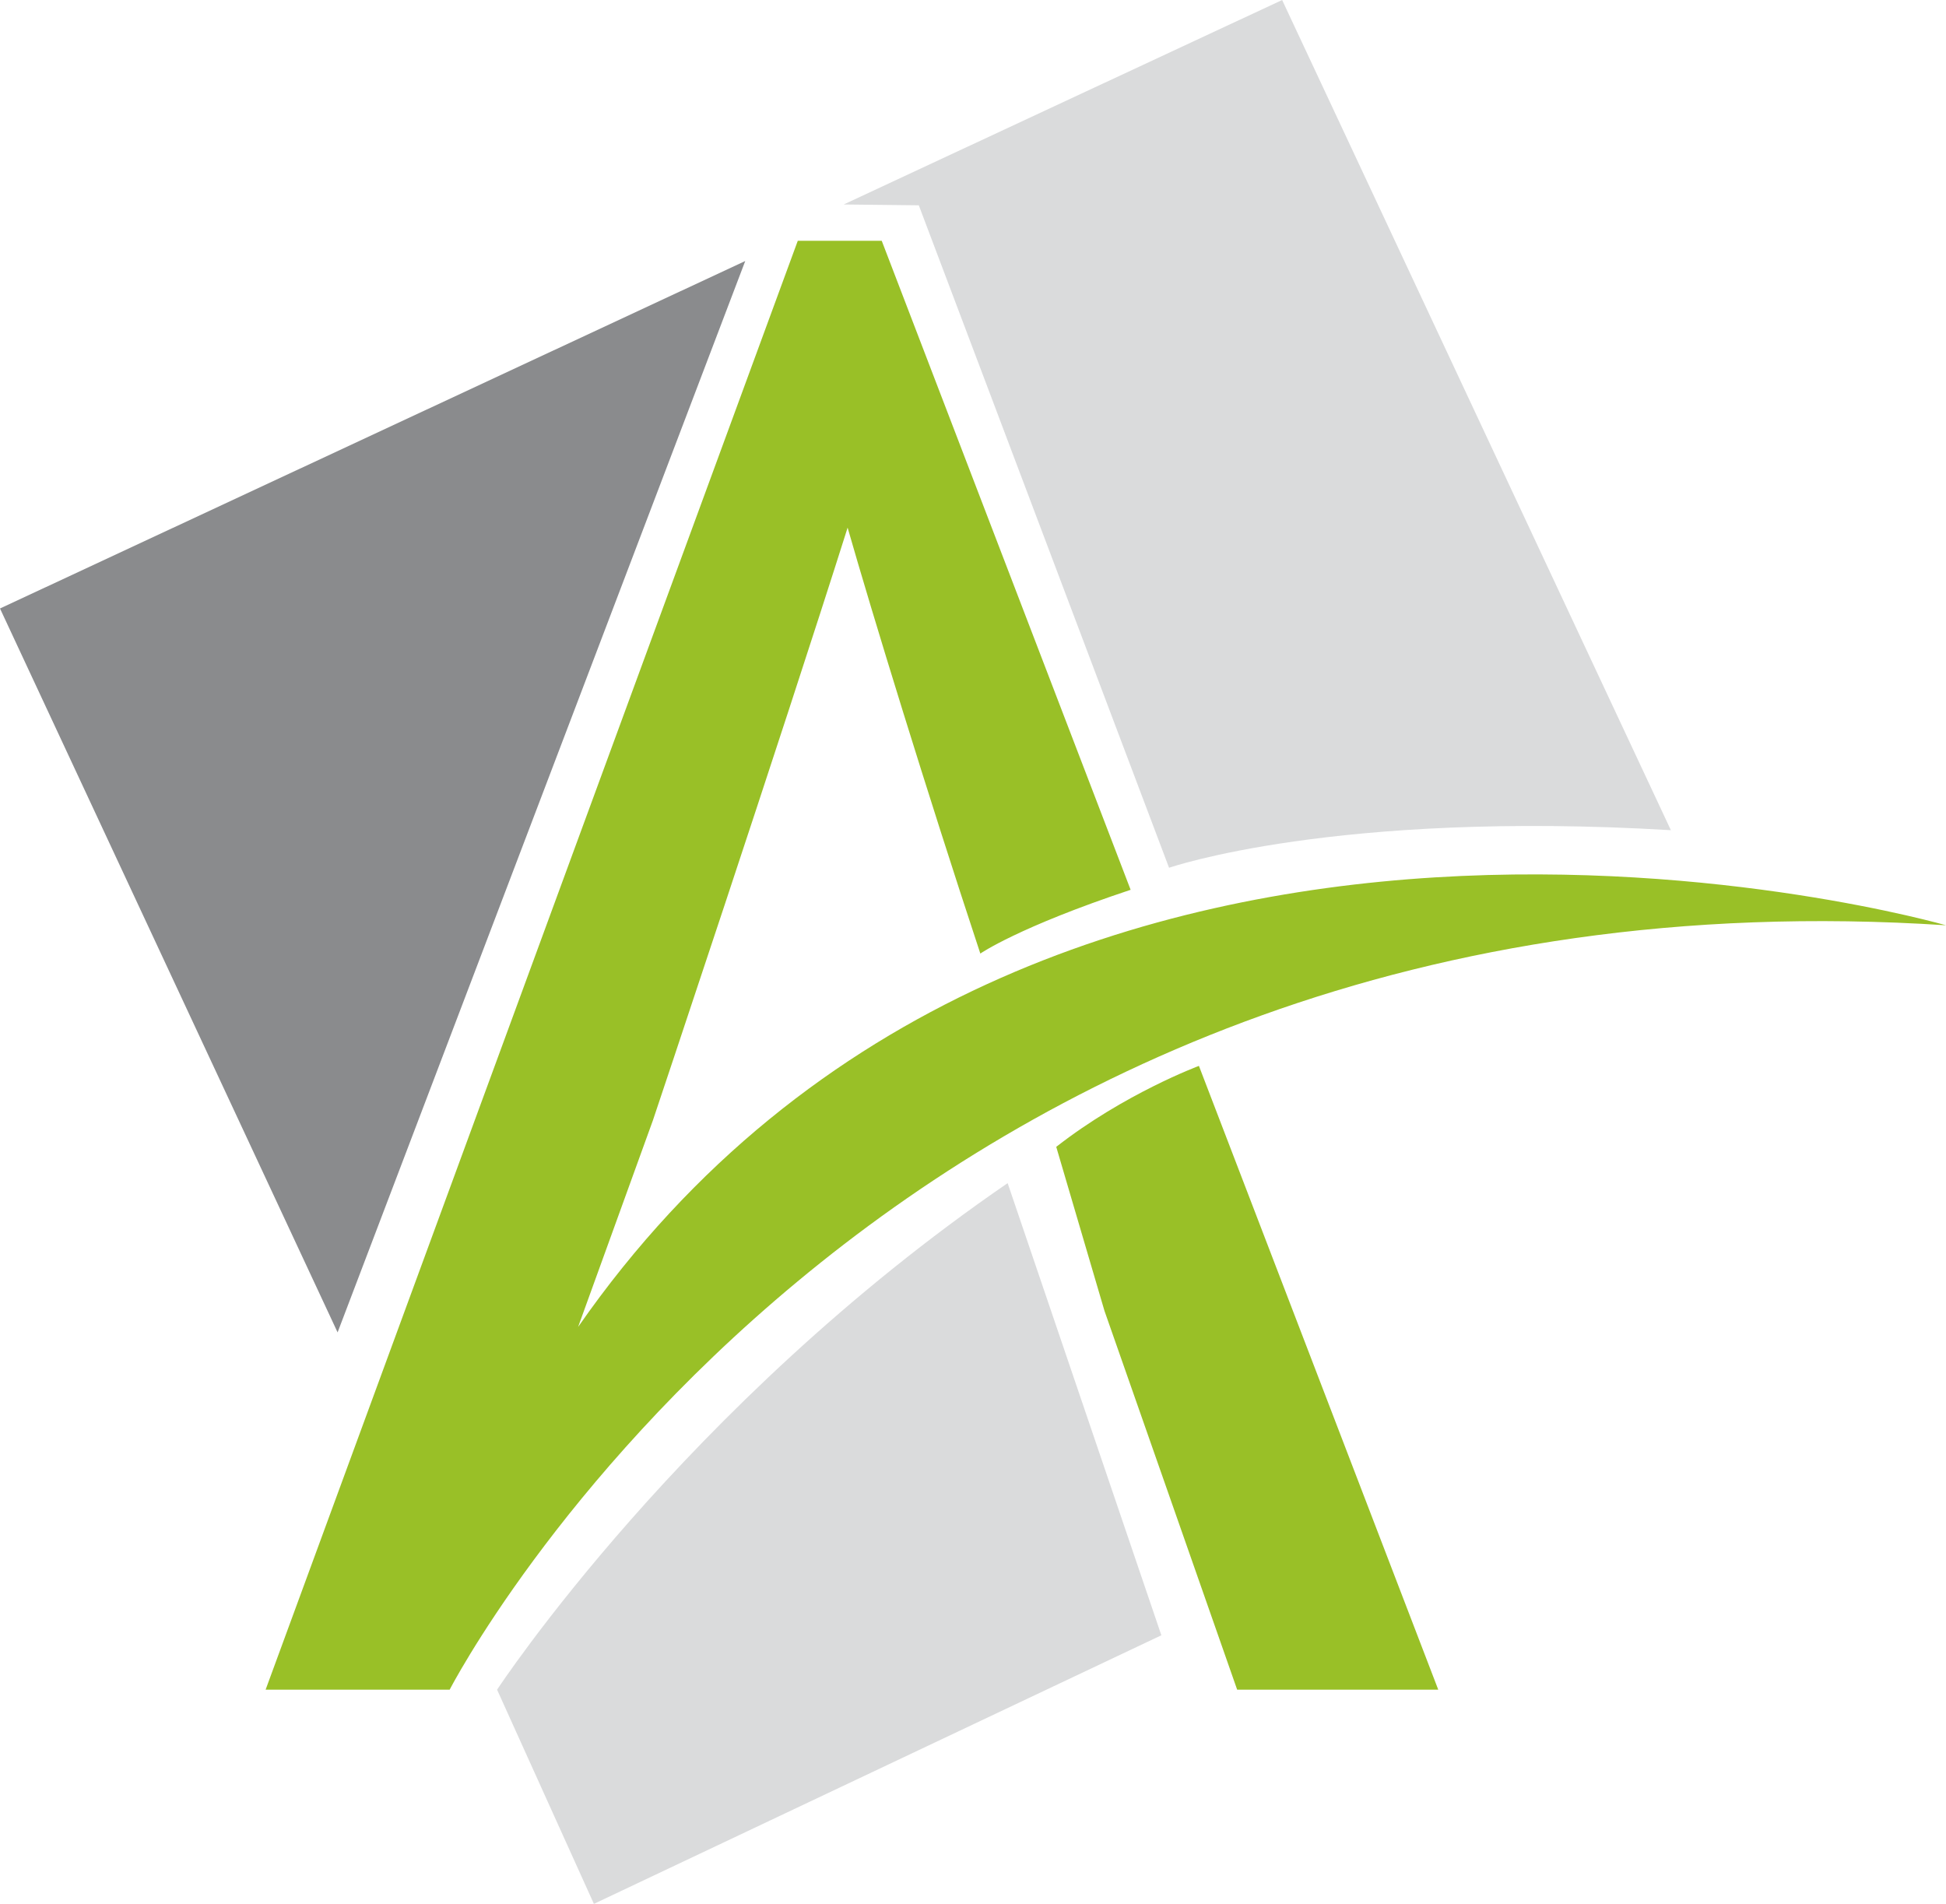 <?xml version="1.0" encoding="UTF-8" standalone="no"?>
<!-- Created with Inkscape (http://www.inkscape.org/) -->

<svg
   id="svg2"
   version="1.1"
   inkscape:version="1.1 (c68e22c387, 2021-05-23)"
   xml:space="preserve"
   width="31.672mm"
   height="30.986mm"
   viewBox="0 0 112.225 109.792"
   sodipodi:docname="Extension.svg"
   xmlns:inkscape="http://www.inkscape.org/namespaces/inkscape"
   xmlns:sodipodi="http://sodipodi.sourceforge.net/DTD/sodipodi-0.dtd"
   xmlns="http://www.w3.org/2000/svg"
   xmlns:svg="http://www.w3.org/2000/svg"
   xmlns:rdf="http://www.w3.org/1999/02/22-rdf-syntax-ns#"
   xmlns:cc="http://creativecommons.org/ns#"
   xmlns:dc="http://purl.org/dc/elements/1.1/"><defs
     id="defs6"><clipPath
       clipPathUnits="userSpaceOnUse"
       id="clipPath16"><path
         d="M 0,841.89 H 595.28 V 0 H 0 Z"
         id="path18"
         inkscape:connector-curvature="0" /></clipPath></defs><sodipodi:namedview
     pagecolor="#ffffff"
     bordercolor="#666666"
     borderopacity="1"
     objecttolerance="10"
     gridtolerance="10"
     guidetolerance="10"
     inkscape:pageopacity="0"
     inkscape:pageshadow="2"
     inkscape:window-width="1920"
     inkscape:window-height="1057"
     id="namedview4"
     showgrid="false"
     inkscape:zoom="1.7940585"
     inkscape:cx="105.62643"
     inkscape:cy="61.034799"
     inkscape:window-x="-8"
     inkscape:window-y="-8"
     inkscape:window-maximized="1"
     inkscape:current-layer="g12"
     units="mm"
     fit-margin-top="0"
     fit-margin-left="0"
     fit-margin-right="0"
     fit-margin-bottom="0"
     inkscape:pagecheckerboard="0"
     inkscape:document-units="mm" /><g
     id="g10"
     inkscape:groupmode="layer"
     inkscape:label="AMEOS_logo_FINAL"
     transform="matrix(1.25,0,0,-1.25,-266.486,574.671)"><g
       id="g12"><g
         id="g14"
         clip-path="url(#clipPath16)"><g
           id="g20"
           transform="translate(266.769,384.294)"><path
             d="m 0,0 -26.18,-12.391 -4.467,9.881 c 0,0 8.59,13.102 23.555,23.37 z"
             style="fill:#dadbdc;fill-opacity:1;fill-rule:nonzero;stroke:none"
             id="path22"
             inkscape:connector-curvature="0" /></g><g
           id="g24"
           transform="translate(290.276,421.437)"><path
             d="m 0,0 -17.935,38.3 -20.23,-9.433 3.467,-0.038 11.546,-30.563 c 0,0 7.645,2.656 23.152,1.734"
             style="fill:#dadbdc;fill-opacity:1;fill-rule:nonzero;stroke:none"
             id="path26"
             inkscape:connector-curvature="0" /></g><g
           id="g28"
           transform="translate(228.764,398.268)"><path
             d="M 0,0 -15.575,33.397 18.807,49.428 Z"
             style="fill:#8a8b8d;fill-opacity:1;fill-rule:nonzero;stroke:none"
             id="path30"
             inkscape:connector-curvature="0" /></g><g
           id="g32"
           transform="translate(268.502,410.563)"><path
             d="M 0,0 11.042,-28.779 H 1.764 l -6.121,17.476 -2.226,7.568 C -3.433,-1.273 0,0 0,0"
             style="fill:#99c027;fill-opacity:1;fill-rule:nonzero;stroke:none"
             id="path34"
             inkscape:connector-curvature="0" /></g><g
           id="g36"
           transform="translate(243.311,408.05)"><path
             d="m 0,0 c 0,0 5.888,17.562 8.983,27.345 1.134,-3.963 3.624,-12.089 6.123,-19.65 0,0 1.742,1.215 6.934,2.942 L 10.557,40.579 H 6.684 l -24.552,-66.845 h 8.491 c 0,0 19.815,38.491 69.035,35.266 0,0 -41.82,12.071 -63.109,-18.531 z"
             style="fill:#99c027;fill-opacity:1;fill-rule:nonzero;stroke:none"
             id="path38"
             inkscape:connector-curvature="0" /></g><g
           id="g44"
           transform="translate(312.985,413.435)" /></g></g></g></svg>
